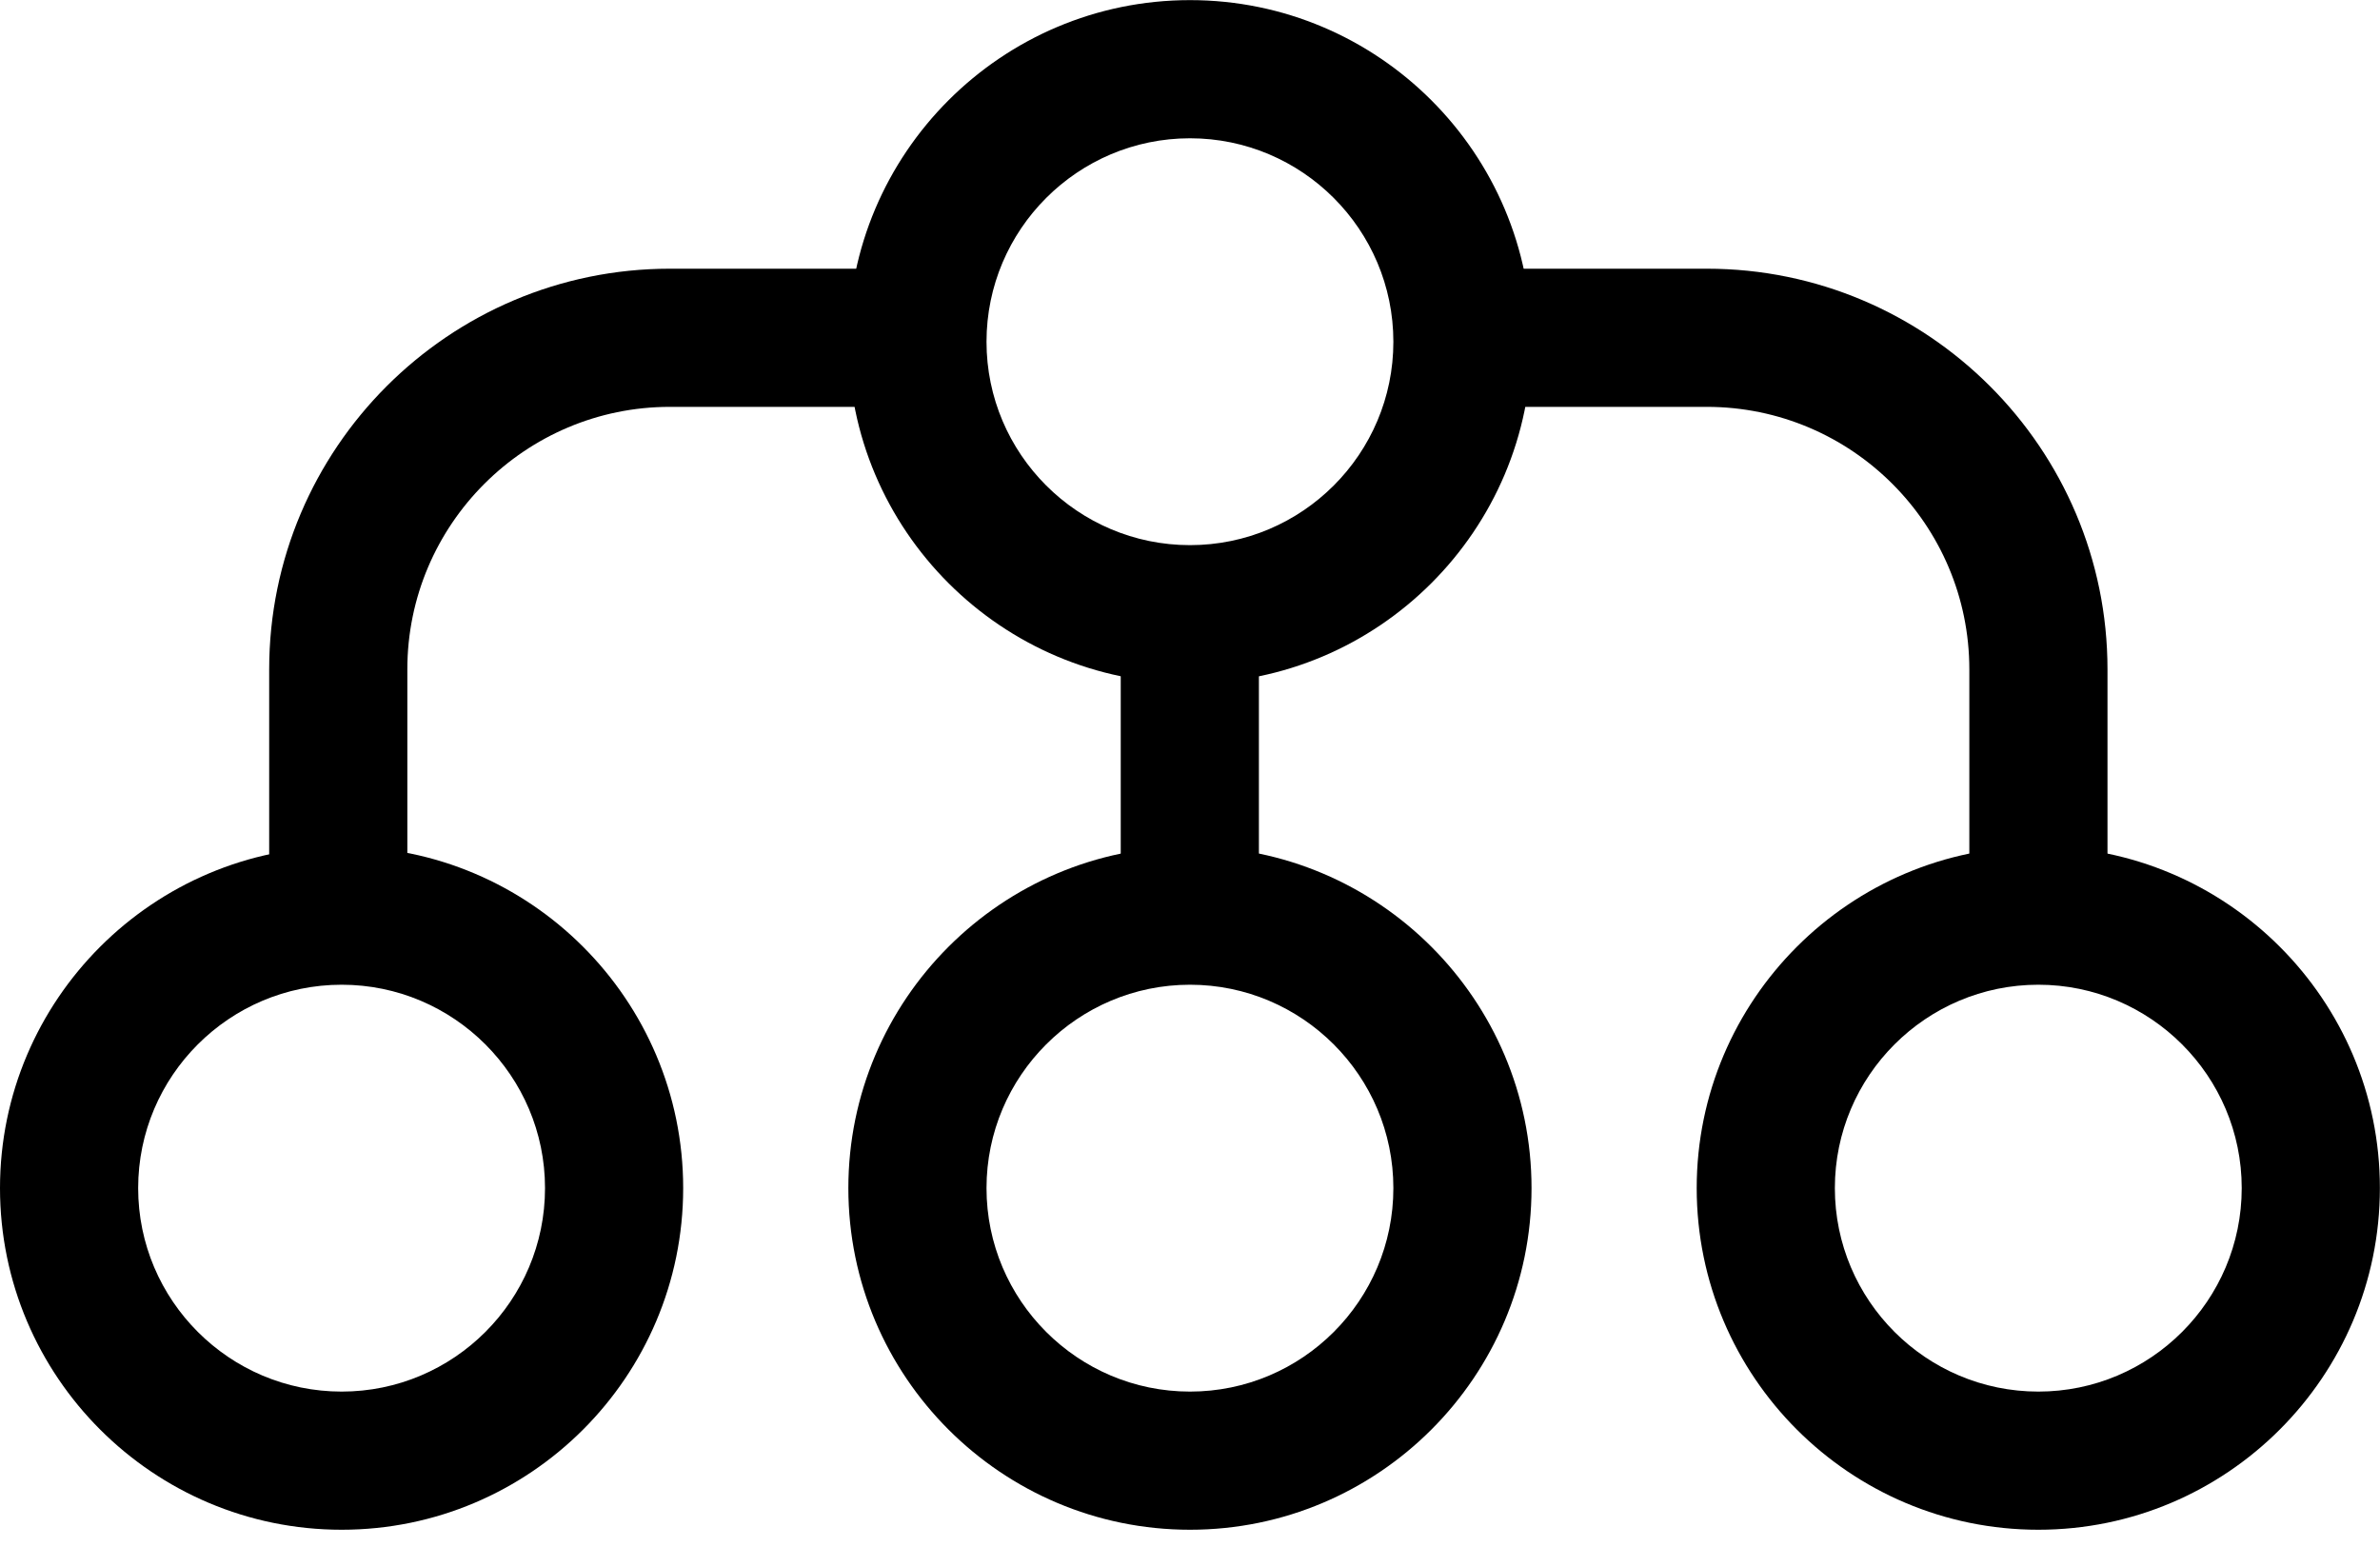 <svg width="20" height="13" viewBox="0 0 20 13" fill="none" xmlns="http://www.w3.org/2000/svg">
<path d="M2.871 7.114C1.288 7.114 0 8.402 0 9.984C0 11.568 1.288 12.855 2.871 12.855C4.454 12.855 5.741 11.568 5.741 9.984C5.741 8.402 4.454 7.114 2.871 7.114ZM2.871 11.694C1.928 11.694 1.161 10.927 1.161 9.984C1.161 9.042 1.928 8.275 2.871 8.275C3.813 8.275 4.58 9.042 4.58 9.984C4.58 10.928 3.813 11.694 2.871 11.694Z" fill="black"/>
<path d="M10 7.114C8.417 7.114 7.129 8.402 7.129 9.984C7.129 11.568 8.417 12.855 10 12.855C11.582 12.855 12.87 11.568 12.87 9.984C12.87 8.402 11.582 7.114 10 7.114ZM10 11.694C9.057 11.694 8.29 10.927 8.29 9.984C8.29 9.042 9.057 8.275 10 8.275C10.942 8.275 11.709 9.042 11.709 9.984C11.709 10.928 10.943 11.694 10 11.694Z" fill="black"/>
<path d="M10 0.001C8.417 0.001 7.129 1.288 7.129 2.872C7.129 4.455 8.417 5.742 10 5.742C11.582 5.742 12.87 4.455 12.87 2.872C12.87 1.288 11.582 0.001 10 0.001ZM10 4.581C9.057 4.581 8.29 3.814 8.29 2.872C8.29 1.929 9.057 1.162 10 1.162C10.942 1.162 11.709 1.929 11.709 2.872C11.709 3.814 10.943 4.581 10 4.581Z" fill="black"/>
<path d="M17.129 7.114C15.546 7.114 14.258 8.402 14.258 9.984C14.258 11.568 15.546 12.855 17.129 12.855C18.711 12.855 19.999 11.568 19.999 9.984C20 8.402 18.712 7.114 17.129 7.114ZM17.129 11.694C16.186 11.694 15.419 10.927 15.419 9.984C15.419 9.042 16.186 8.275 17.129 8.275C18.071 8.275 18.838 9.042 18.838 9.984C18.838 10.928 18.071 11.694 17.129 11.694Z" fill="black"/>
<path d="M16.549 7.633V5.625C16.549 4.409 15.56 3.419 14.343 3.419H12.188V2.258H14.343C16.2 2.258 17.71 3.769 17.71 5.625V7.633H16.549Z" fill="black"/>
<path d="M8.038 3.419H5.629C4.413 3.419 3.423 4.409 3.423 5.625V7.633H2.262V5.625C2.262 3.769 3.772 2.258 5.629 2.258H8.038V3.419Z" fill="black"/>
<path d="M10.579 7.934H9.418V5.226H10.579V7.934Z" fill="black"/>
</svg>
